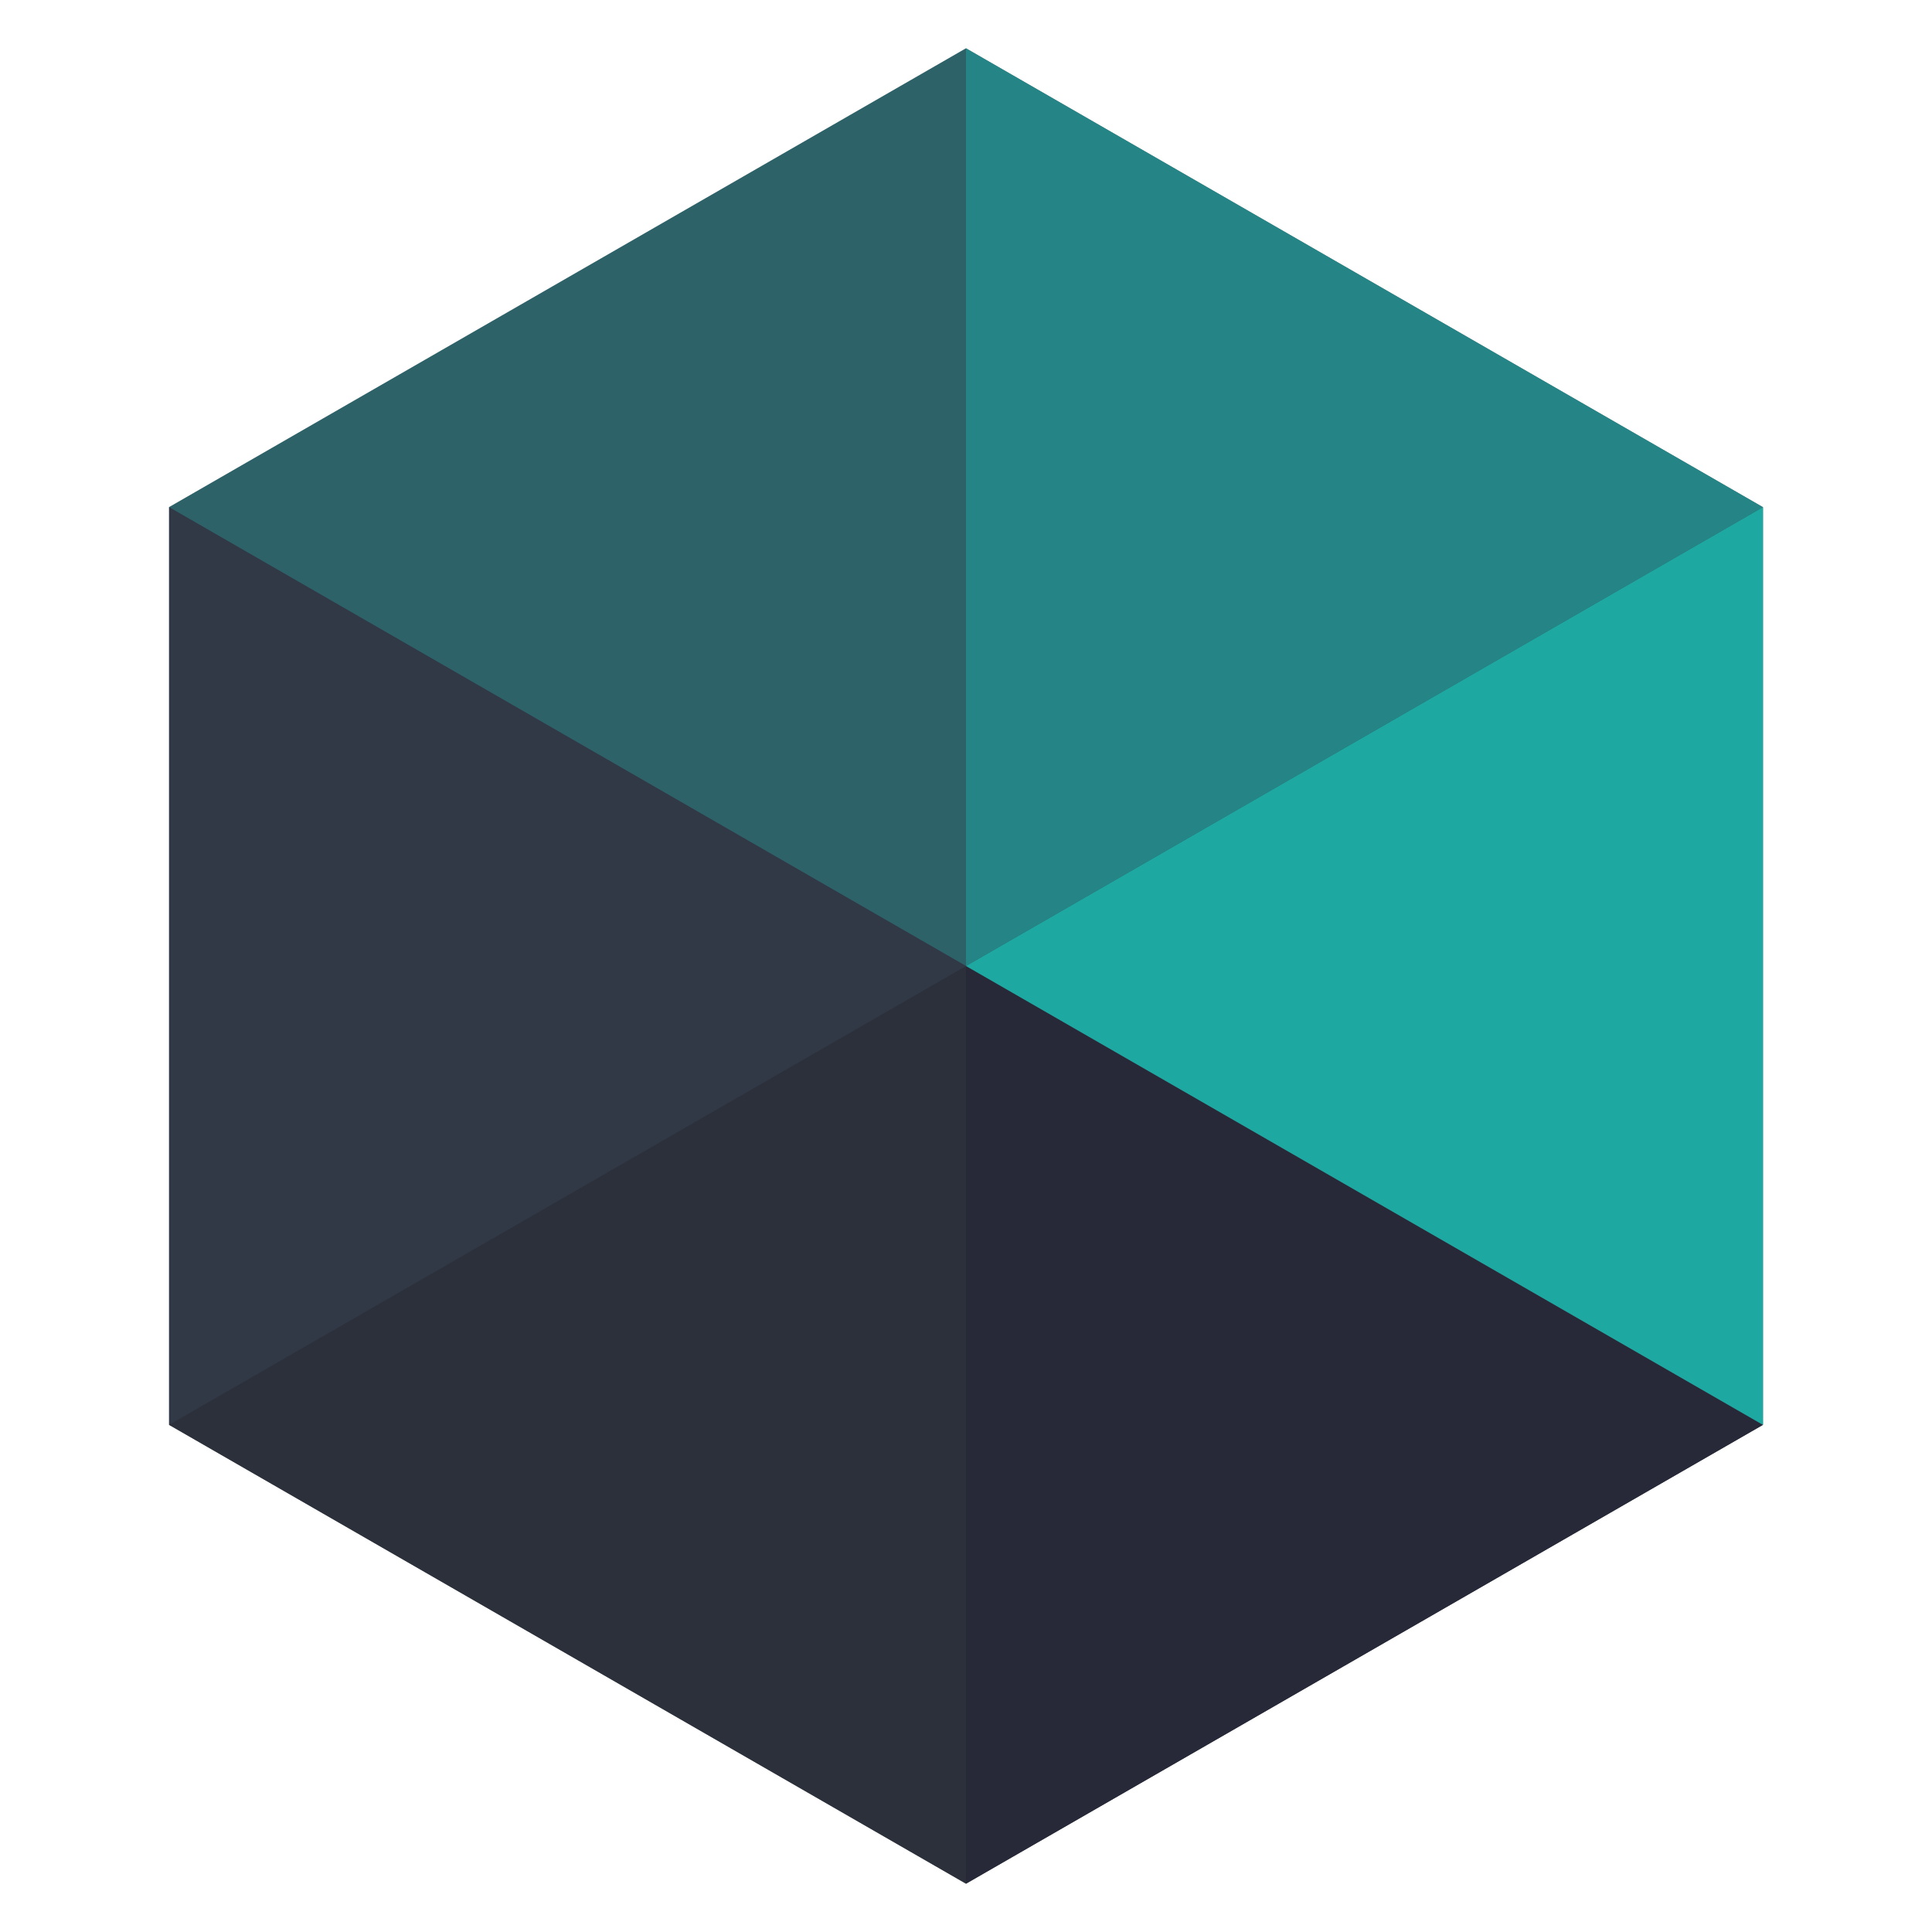 <svg xmlns="http://www.w3.org/2000/svg" width="80" height="80" viewBox="0 0 80 80">
    <g fill="none" fill-rule="evenodd">
        <polygon fill="#35404e" points="7 21 7 59 40 78 73 59 73 21 40 2"/>
        <polygon fill="#282938" points="40 40 40 78 73 59"/>
        <polygon fill="#2a2b35" fill-opacity="0.75" points="40 40 7 59 40 78"/>
        <polygon fill="#1da9a2" fill-opacity="0.66" points="40 2 40 40 73 21"/>
        <polygon fill="#1da9a2" points=" 73 21 40 40 73 59"/>
        <polygon fill="#1da9a2" fill-opacity="0.33" points="7 21 40 40 40 2"/>
        <polygon fill="#282938" fill-opacity="0.33" points="40 40 7 21 7 59"/>
    </g>
</svg>
